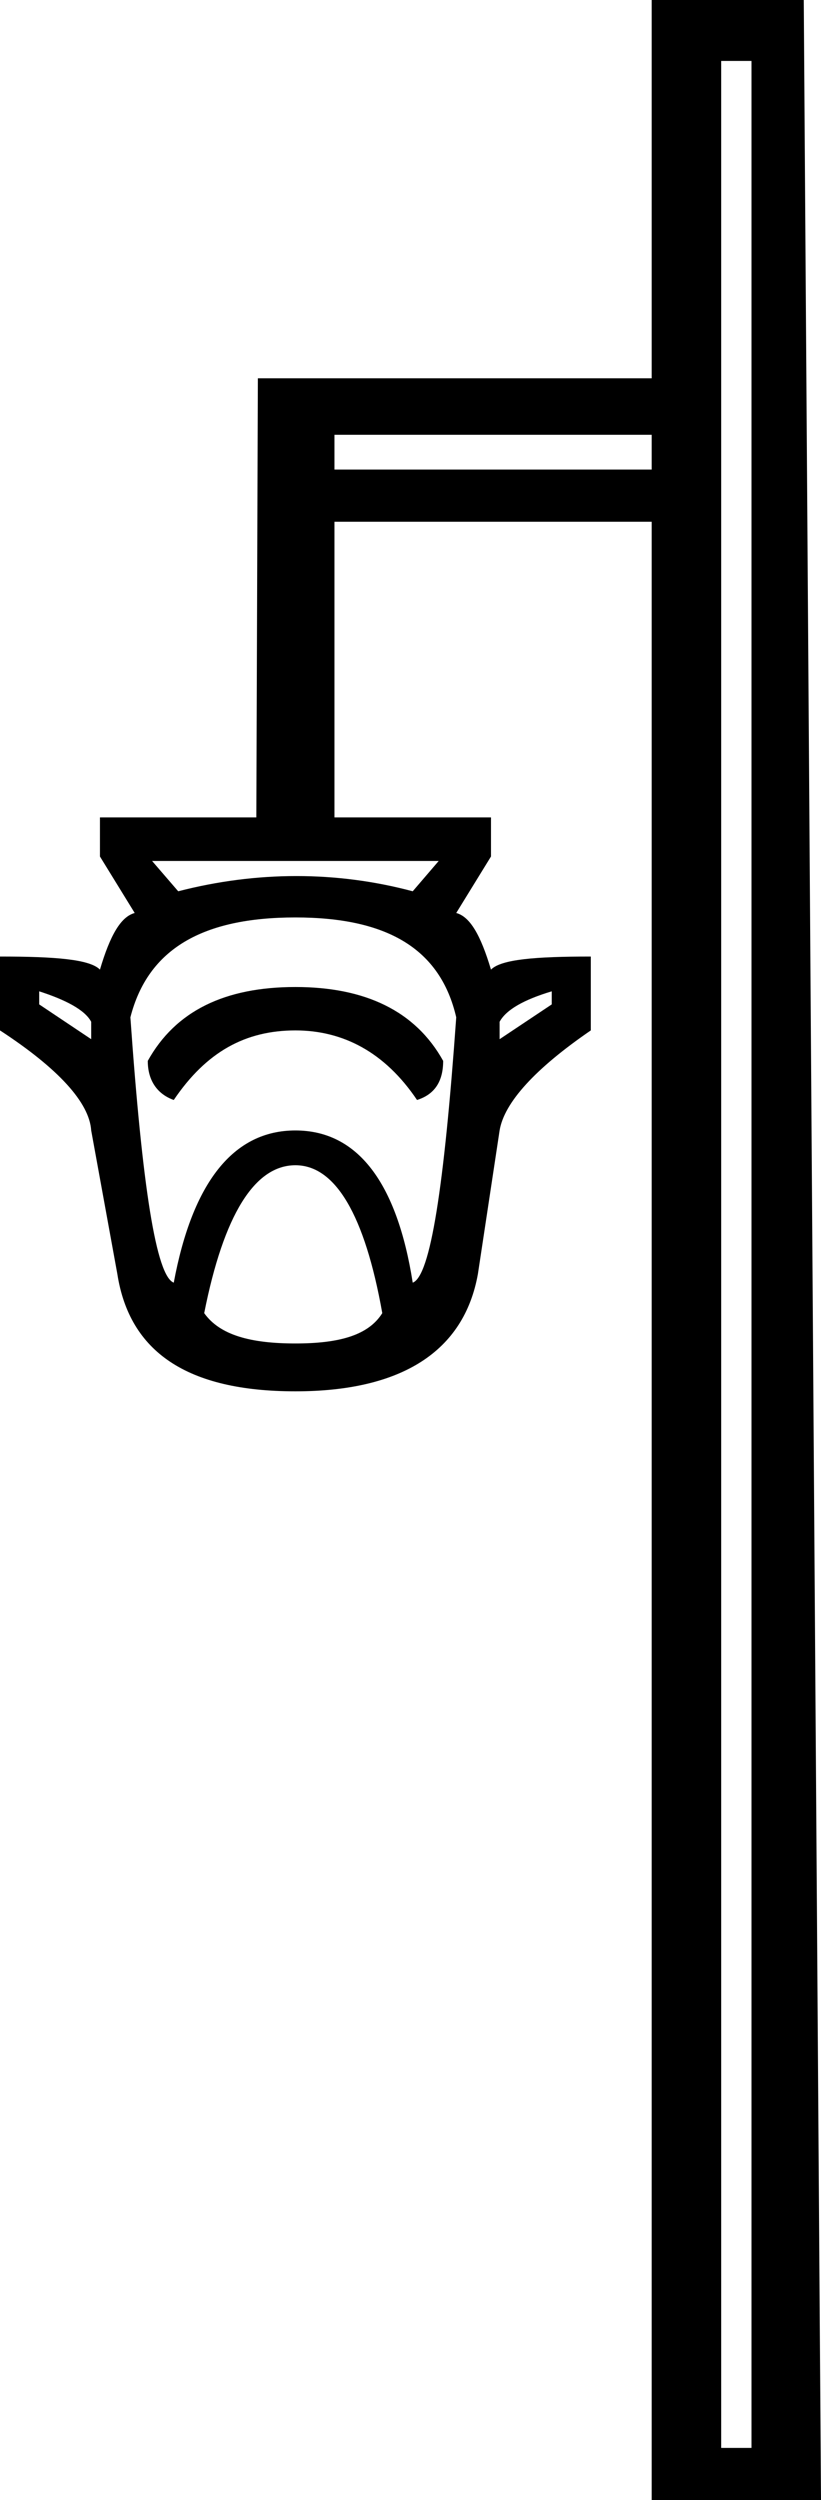 <?xml version="1.0" encoding="UTF-8" standalone="no"?>
<!-- Created with Inkscape (http://www.inkscape.org/) -->
<svg
   xmlns:dc="http://purl.org/dc/elements/1.1/"
   xmlns:cc="http://creativecommons.org/ns#"
   xmlns:rdf="http://www.w3.org/1999/02/22-rdf-syntax-ns#"
   xmlns:svg="http://www.w3.org/2000/svg"
   xmlns="http://www.w3.org/2000/svg"
   xmlns:sodipodi="http://sodipodi.sourceforge.net/DTD/sodipodi-0.dtd"
   xmlns:inkscape="http://www.inkscape.org/namespaces/inkscape"
   width="5.906"
   height="17.969"
   id="svg2445"
   sodipodi:version="0.32"
   inkscape:version="0.46"
   version="1.0"
   sodipodi:docname="U39H.svg"
   inkscape:output_extension="org.inkscape.output.svg.inkscape">
  <defs
     id="defs2447">
    <inkscape:perspective
       sodipodi:type="inkscape:persp3d"
       inkscape:vp_x="0 : 526.18109 : 1"
       inkscape:vp_y="0 : 1000 : 0"
       inkscape:vp_z="744.09448 : 526.18109 : 1"
       inkscape:persp3d-origin="372.04724 : 350.78739 : 1"
       id="perspective2453" />
  </defs>
  <sodipodi:namedview
     id="base"
     pagecolor="#ffffff"
     bordercolor="#666666"
     borderopacity="1.0"
     inkscape:pageopacity="0.0"
     inkscape:pageshadow="2"
     inkscape:zoom="27.993043"
     inkscape:cx="4.859375"
     inkscape:cy="8.9956055"
     inkscape:document-units="px"
     inkscape:current-layer="layer1"
     showgrid="false"
     showguides="true"
     inkscape:guide-bbox="true"
     inkscape:window-width="1024"
     inkscape:window-height="708"
     inkscape:window-x="-4"
     inkscape:window-y="-4" />
  <g
     inkscape:label="Calque 1"
     inkscape:groupmode="layer"
     id="layer1"
     transform="translate(-1.906,0)">
    <path
       style="fill:#000000;stroke:none"
       d="M 6.594,0 L 6.594,2.719 L 3.761,2.719 L 3.75,5.875 L 2.625,5.875 L 2.625,6.156 L 2.875,6.562 C 2.775,6.589 2.698,6.722 2.625,6.969 C 2.552,6.895 2.306,6.875 1.906,6.875 L 1.906,7.406 C 2.326,7.68 2.549,7.925 2.562,8.125 L 2.75,9.156 C 2.837,9.716 3.251,10 4.031,10 C 4.791,10 5.244,9.716 5.344,9.156 L 5.5,8.125 C 5.533,7.925 5.756,7.68 6.156,7.406 L 6.156,6.875 C 5.756,6.875 5.511,6.895 5.438,6.969 C 5.364,6.722 5.288,6.589 5.188,6.562 L 5.438,6.156 L 5.438,5.875 L 4.312,5.875 L 4.312,3.75 L 6.594,3.75 L 6.594,17.969 L 7.812,17.969 L 7.688,0 L 6.594,0 z M 7.094,0.438 L 7.312,0.438 L 7.312,17.594 L 7.094,17.594 L 7.094,0.438 z M 4.312,3.125 L 6.594,3.125 L 6.594,3.375 L 4.312,3.375 L 4.312,3.125 z M 3,6.188 L 5.062,6.188 L 4.875,6.406 C 4.328,6.26 3.754,6.26 3.188,6.406 L 3,6.188 z M 4.031,6.594 C 4.691,6.594 5.074,6.819 5.188,7.312 C 5.101,8.533 5.002,9.172 4.875,9.219 C 4.762,8.499 4.478,8.125 4.031,8.125 C 3.585,8.125 3.29,8.499 3.156,9.219 C 3.03,9.172 2.93,8.532 2.844,7.312 C 2.97,6.819 3.365,6.594 4.031,6.594 z M 4.031,7.094 C 3.525,7.094 3.169,7.265 2.969,7.625 C 2.969,7.772 3.043,7.866 3.156,7.906 C 3.39,7.56 3.671,7.406 4.031,7.406 C 4.371,7.406 4.673,7.56 4.906,7.906 C 5.033,7.866 5.094,7.772 5.094,7.625 C 4.894,7.265 4.531,7.094 4.031,7.094 z M 2.188,7.125 C 2.374,7.185 2.516,7.257 2.562,7.344 L 2.562,7.469 L 2.188,7.219 L 2.188,7.125 z M 5.875,7.125 L 5.875,7.219 L 5.5,7.469 L 5.5,7.344 C 5.547,7.257 5.675,7.185 5.875,7.125 z M 4.031,8.375 C 4.318,8.375 4.53,8.731 4.656,9.438 C 4.556,9.598 4.345,9.656 4.031,9.656 C 3.711,9.656 3.488,9.597 3.375,9.438 C 3.515,8.731 3.738,8.375 4.031,8.375 z"
       id="path2436"
       sodipodi:nodetypes="ccccccccccccscccccccccccccccccccccccccccccccccsccccccscccccccccccccccscc" />
  </g>
</svg>
